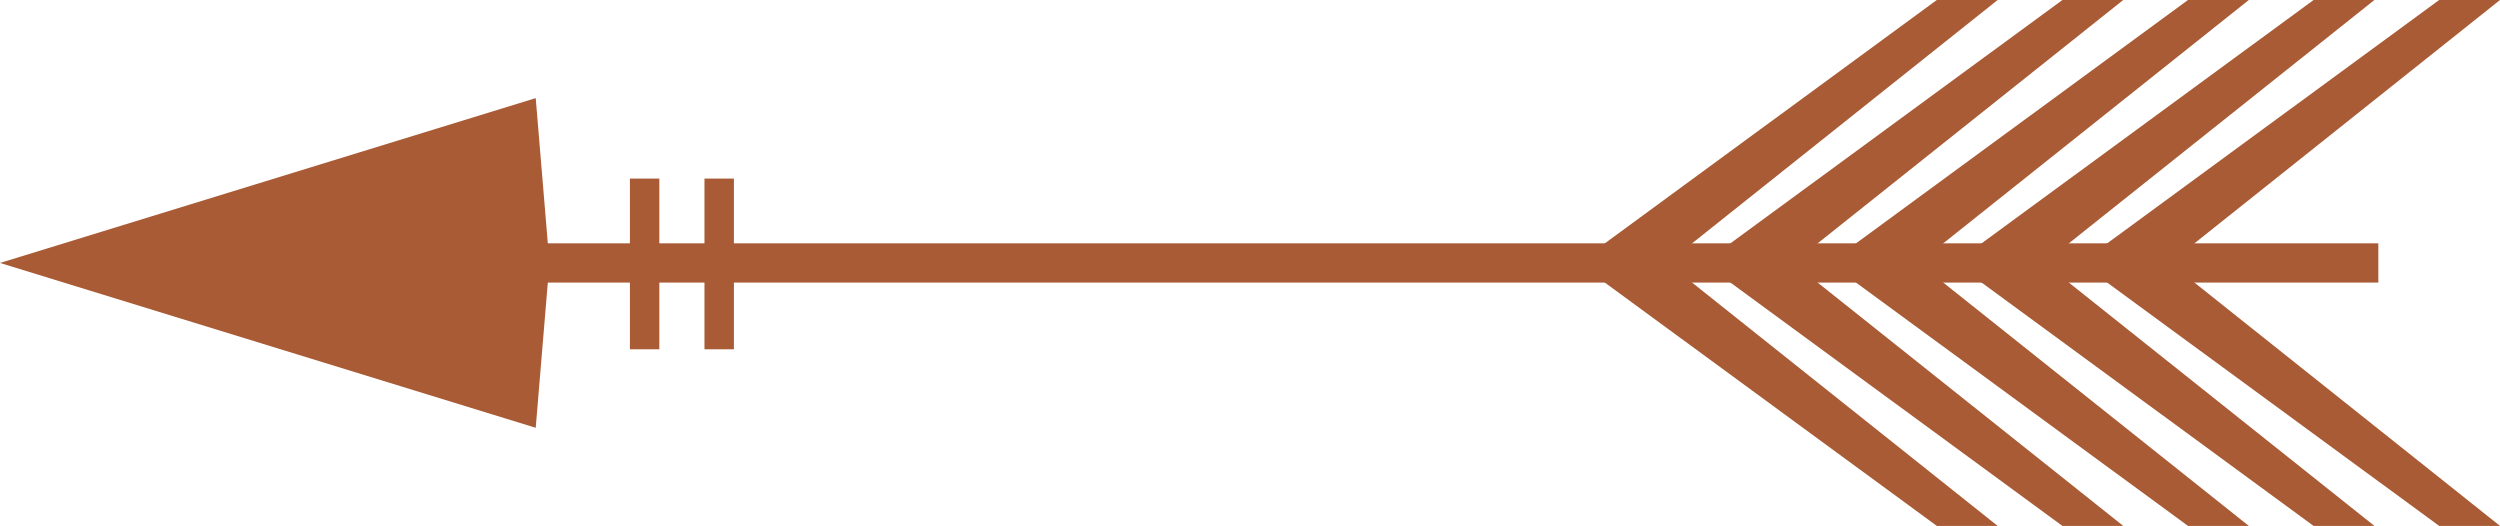<?xml version="1.0" encoding="utf-8"?>
<!-- Generator: Adobe Illustrator 24.0.0, SVG Export Plug-In . SVG Version: 6.00 Build 0)  -->
<svg version="1.1" id="Layer_1" xmlns="http://www.w3.org/2000/svg" xmlns:xlink="http://www.w3.org/1999/xlink" x="0px" y="0px"
	 viewBox="0 0 127.4 26.8" style="enable-background:new 0 0 127.4 26.8;" xml:space="preserve">
<style type="text/css">
	.st0{fill:#A95B35;}
</style>
<rect x="20.4" y="12.4" class="st0" width="100.8" height="2"/>
<polygon class="st0" points="0,13.4 27.3,21.8 28,13.4 27.3,5 "/>
<polygon class="st0" points="124.3,0 106.7,12.9 111.2,12.9 127.4,0 "/>
<polygon class="st0" points="106.7,13.9 124.3,26.8 127.4,26.8 111.2,13.9 "/>
<polygon class="st0" points="117.9,0 100.3,12.9 104.8,12.9 121,0 "/>
<polygon class="st0" points="100.3,13.9 117.9,26.8 121,26.8 104.8,13.9 "/>
<polygon class="st0" points="111.5,0 93.9,12.9 98.4,12.9 114.6,0 "/>
<polygon class="st0" points="93.9,13.9 111.5,26.8 114.6,26.8 98.4,13.9 "/>
<polygon class="st0" points="105.1,0 87.5,12.9 92,12.9 108.2,0 "/>
<polygon class="st0" points="87.5,13.9 105.1,26.8 108.2,26.8 92,13.9 "/>
<polygon class="st0" points="98.7,0 81.1,12.9 85.6,12.9 101.8,0 "/>
<polygon class="st0" points="81.1,13.9 98.7,26.8 101.8,26.8 85.6,13.9 "/>
<rect x="32.1" y="9.1" class="st0" width="1.5" height="8.7"/>
<rect x="35.9" y="9.1" class="st0" width="1.5" height="8.7"/>
</svg>
